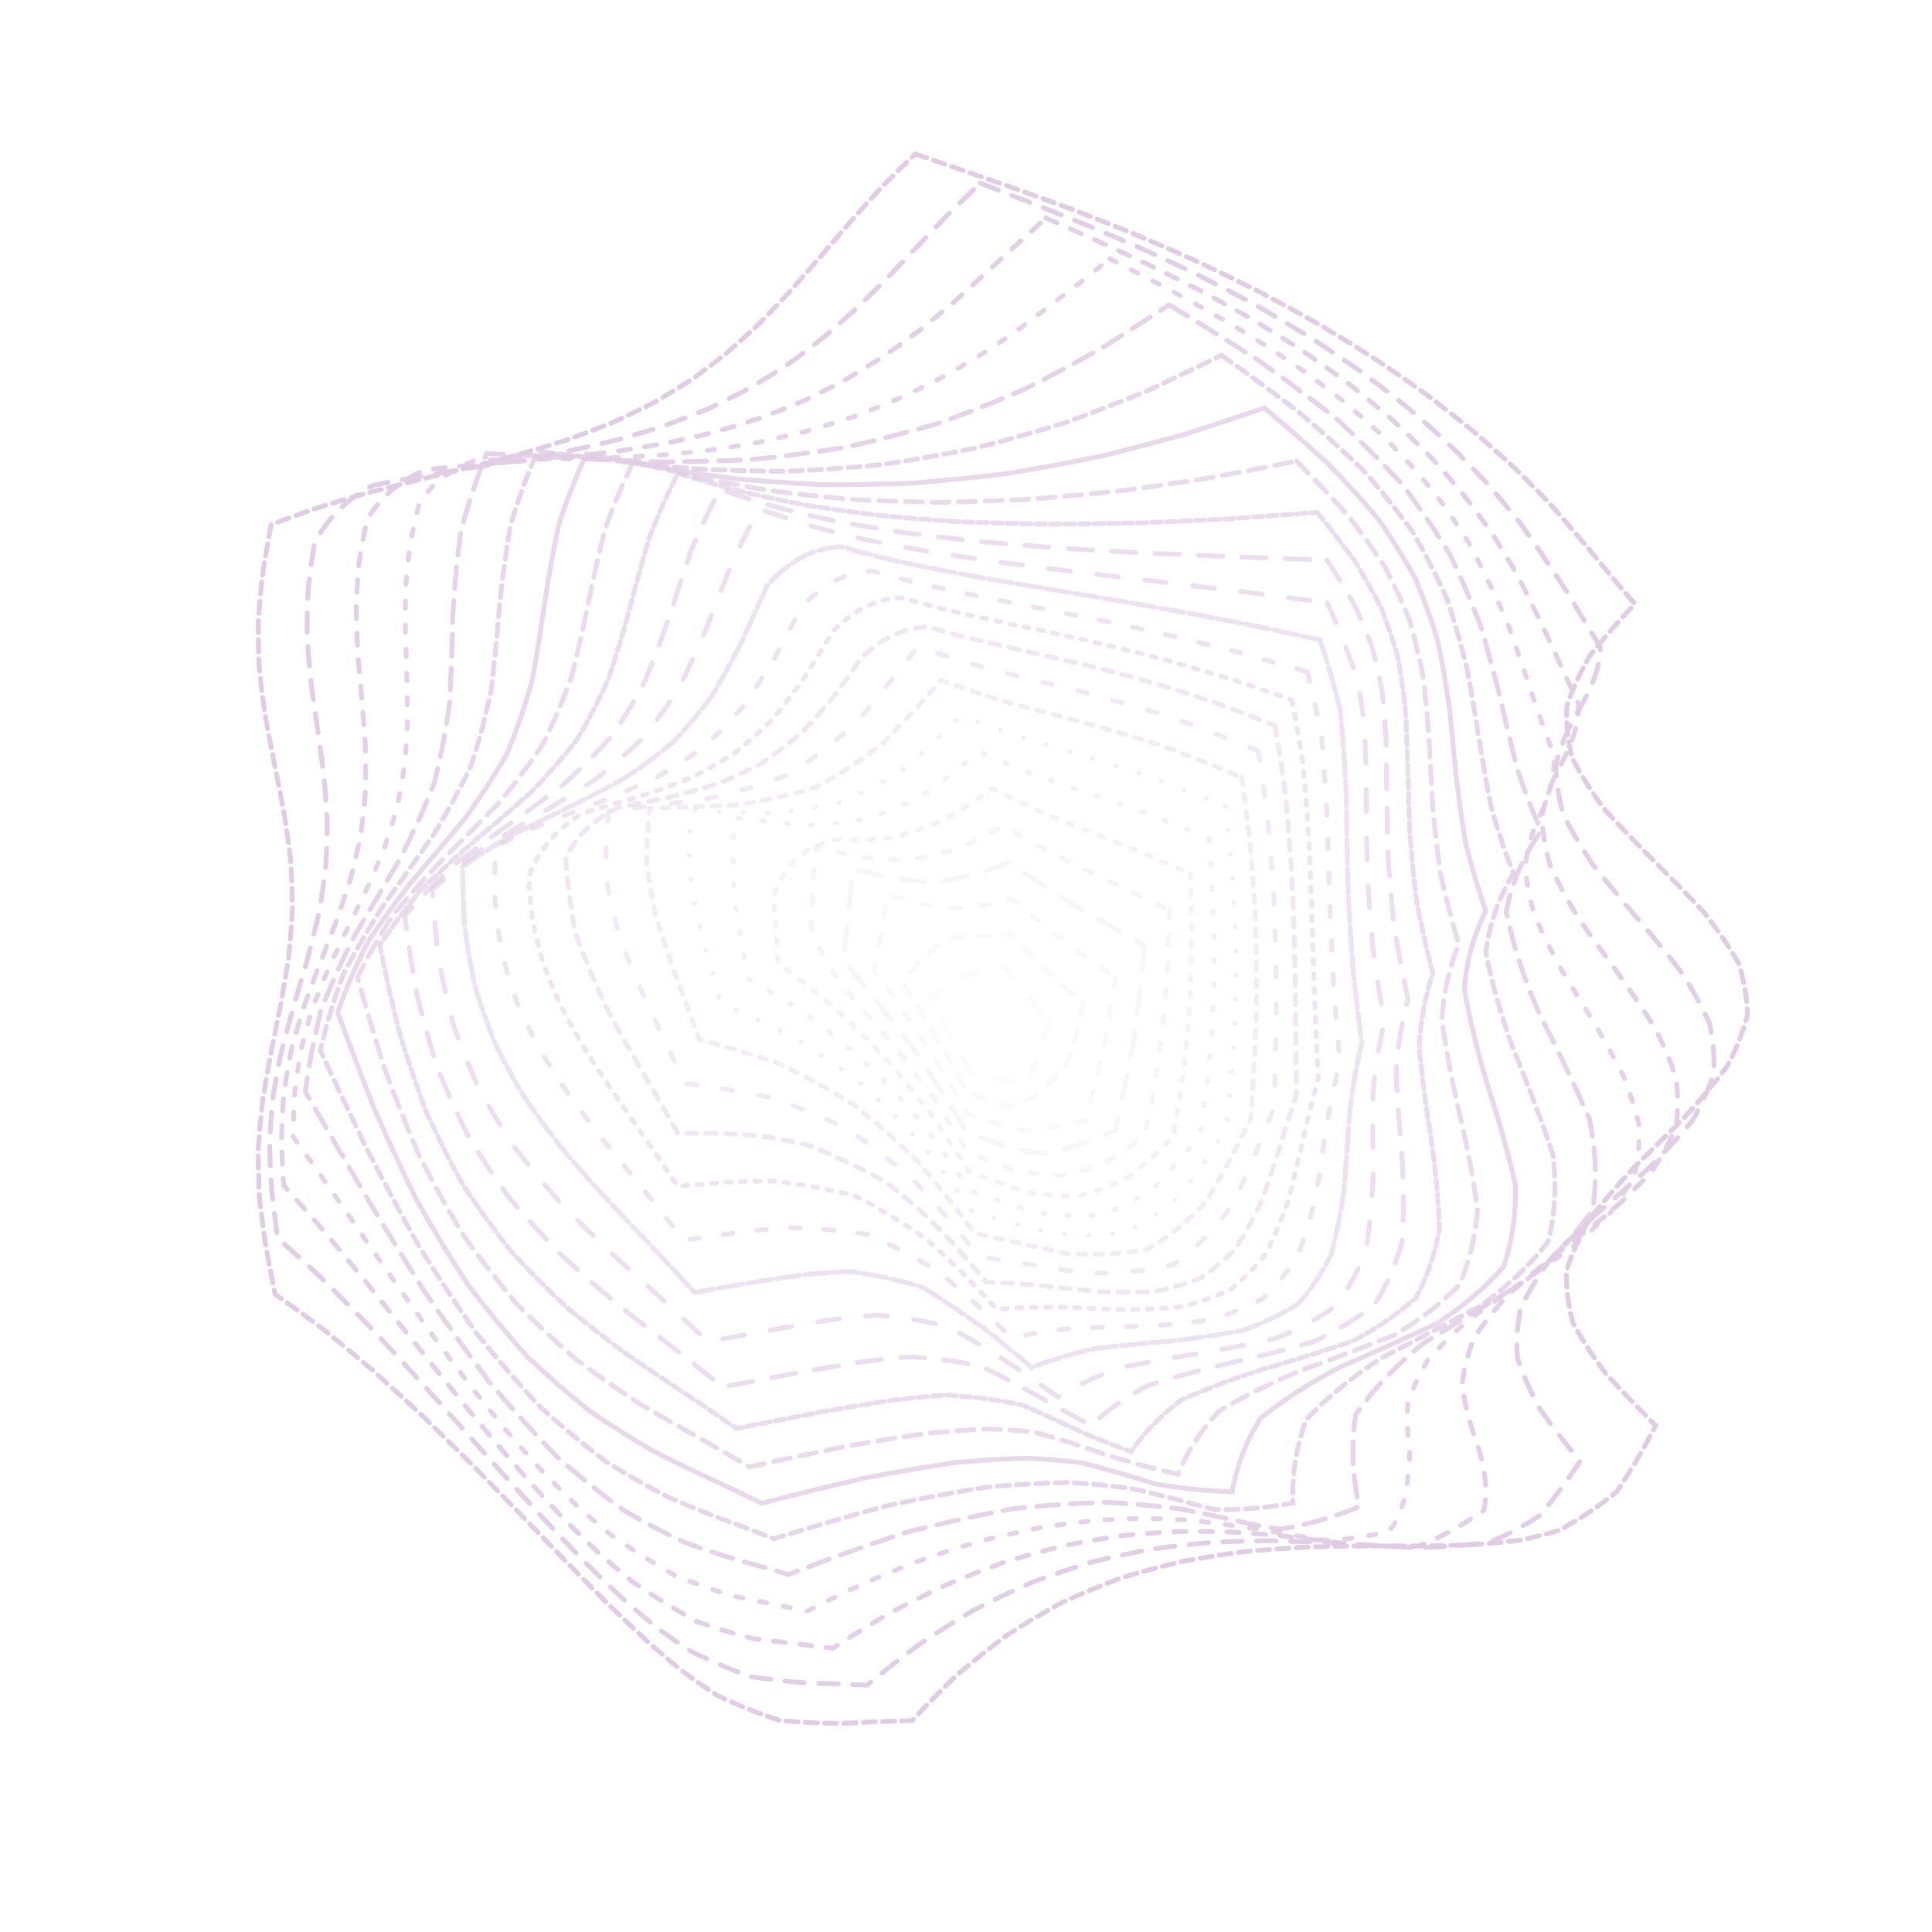 <svg xmlns="http://www.w3.org/2000/svg" version="1.1" xmlns:xlink="http://www.w3.org/1999/xlink" xmlns:svgjs="http://svgjs.dev/svgjs" viewBox="0 0 800 800"><g stroke-width="2" stroke="#e0cde4" fill="none" stroke-linecap="round"><path d="M378.99 63.74Q388.88 67.17 399.24 70.74 410.07 74.48 421.34 78.44 433.02 82.64 445.06 87.12 457.4 91.9 469.98 97 482.73 102.42 495.57 108.18 508.42 114.27 521.19 120.67 533.79 127.36 546.14 134.31 558.15 141.49 569.75 148.85 580.86 156.35 591.43 163.94 601.39 171.55 610.72 179.13 619.37 186.62 627.35 193.97 634.64 201.12 641.27 208.02 652.41 220.69 661.97 232.25 669.72 241.77 676.96 250.04 666.93 260.68 658.45 271.31 652.23 281.94 648.76 292.57 648.33 303.21 650.97 313.84 656.47 324.47 664.38 335.1 674.06 345.74 684.71 356.37 695.47 367 705.45 377.63 713.84 388.27 719.96 398.9 723.31 409.53 723.62 420.17 720.85 430.8 715.24 441.43 707.24 452.06 697.5 462.7 686.83 473.33 676.09 483.96 666.16 494.59 657.85 505.23 651.83 515.86 648.6 526.49 648.43 537.13 651.32 547.76 657.04 558.39 665.13 569.02 674.92 579.66 685.61 590.29 678.03 604.99 669.44 617.71 658.34 626.83 645.37 633.78 637.7 636.06 629.33 637.74 620.27 638.89 610.54 639.61 600.18 639.98 589.24 640.12 577.77 640.13 565.84 640.15 553.54 640.27 540.93 640.63 528.12 641.34 515.19 642.51 502.23 644.22 489.33 646.57 476.56 649.63 464.01 653.46 451.74 658.09 439.82 663.55 428.3 669.83 417.21 676.93 406.6 684.8 396.47 693.39 386.84 702.63 377.7 712.43 362.65 712.85 348.63 713.6 335.75 713.6 323.19 712.46 310.52 708.45 297.45 702.29 290.55 697.86 283.4 692.62 275.95 686.59 268.2 679.81 260.12 672.3 251.73 664.15 243.02 655.41 234 646.19 224.71 636.57 215.16 626.67 205.39 616.6 195.44 606.47 185.34 596.4 175.13 586.49 164.86 576.86 154.57 567.61 144.29 558.82 134.07 550.57 123.93 542.93 113.91 535.94 111.9 525.98 110.06 516.02 108.54 506.06 107.46 496.1 106.92 486.14 106.95 476.18 107.56 466.23 108.69 456.27 110.25 446.31 112.12 436.35 114.14 426.39 116.15 416.43 117.98 406.48 119.49 396.52 120.54 386.56 121.06 376.6 121.01 366.64 120.38 356.68 119.23 346.73 117.65 336.77 115.77 326.81 113.74 316.85 111.74 306.89 109.92 296.94 108.43 286.98 107.39 277.02 106.9 267.06 106.98 257.1 107.63 247.15 108.8 237.19 110.4 227.23 112.28 217.27 122.18 213.48 132.23 210.04 142.41 206.89 152.69 203.99 163.04 201.27 173.42 198.68 183.79 196.15 194.12 193.62 204.35 191.04 214.45 188.34 224.37 185.46 234.07 182.37 243.53 179.01 252.7 175.35 261.57 171.36 270.12 167.03 278.33 162.34 286.21 157.29 293.76 151.88 300.99 146.14 307.94 140.08 314.64 133.73 321.11 127.13 327.42 120.32 333.61 113.33 339.75 106.23 345.89 99.05 352.11 91.85 358.46 84.67 365.02 77.56 375.42 67.15 378.99 63.74" stroke-dasharray="5 3" transform="rotate(0, 400, 400)" opacity="1.00"></path><path d="M383.07 76.21Q393.56 79.45 404.43 82.83 415.65 86.36 427.17 90.1 438.96 94.06 450.94 98.29 463.07 102.8 475.26 107.62 487.45 112.75 499.57 118.19 511.54 123.95 523.29 130.01 534.74 136.36 545.83 142.97 556.5 149.82 566.69 156.86 576.35 164.06 585.44 171.37 593.95 178.75 601.85 186.13 609.14 193.47 615.83 200.72 627.25 214.6 637.17 227.75 645.24 239.31 652.67 249.75 653.71 261.47 644.27 278.92 639.68 289.18 637.76 299.44 638.65 309.7 642.29 319.96 648.39 330.22 656.5 340.48 666.01 350.74 676.2 361 686.29 371.26 695.54 381.51 703.23 391.77 708.79 402.03 711.8 412.29 712.03 422.55 709.46 432.81 704.29 443.07 696.91 453.33 687.88 463.59 677.87 473.85 667.65 484.11 657.97 494.37 649.59 504.63 643.12 514.89 639.06 525.15 637.71 535.41 639.18 545.66 643.35 555.92 649.91 566.18 658.37 576.44 668.08 586.7 660.95 599.32 653.26 610.01 643.8 617.38 632.88 622.84 619.09 625.58 603.44 627.09 594.53 627.34 585.04 627.44 575 627.51 564.44 627.65 553.43 627.95 542.02 628.53 530.29 629.48 518.3 630.89 506.12 632.84 493.85 635.4 481.54 638.63 469.28 642.57 457.14 647.25 445.18 652.69 433.46 658.88 422.04 665.81 410.97 673.44 400.27 681.72 389.99 690.58 380.13 699.95 367.34 700.22 355.16 700.8 343.44 700.79 331.63 699.8 319.16 696.31 306.04 690.92 299.02 687 291.69 682.36 284.06 676.99 276.11 670.91 267.84 664.15 259.28 656.75 250.42 648.78 241.3 640.3 231.95 631.4 222.38 622.16 212.65 612.68 202.79 603.05 192.83 593.38 182.81 583.77 172.78 574.31 162.77 565.09 152.81 556.22 142.94 547.76 133.18 539.78 123.55 532.34 121.54 522.73 119.79 513.13 118.43 503.52 117.57 493.91 117.27 484.31 117.55 474.7 118.39 465.1 119.73 455.49 121.46 445.88 123.46 436.28 125.58 426.67 127.65 417.07 129.52 407.46 131.05 397.86 132.12 388.25 132.65 378.64 132.6 369.04 131.98 359.43 130.83 349.83 129.24 340.22 127.32 330.62 125.23 321.01 123.12 311.4 121.16 301.8 119.48 292.19 118.21 282.59 117.46 272.98 117.28 263.38 117.67 253.77 118.62 244.17 125.69 228.15 140.95 218.81 150.73 216.1 160.64 213.57 170.65 211.14 180.72 208.78 190.84 206.42 200.96 204.01 211.04 201.49 221.04 198.82 230.92 195.94 240.64 192.83 250.16 189.43 259.46 185.73 268.49 181.71 277.24 177.35 285.68 172.64 293.8 167.6 301.59 162.23 309.06 156.54 316.2 150.56 323.04 144.31 329.61 137.84 335.92 131.18 342.02 124.37 347.95 117.45 353.76 110.48 359.51 103.48 365.26 96.52 371.06 89.63 380.02 79.53 383.07 76.21" stroke-dasharray="8 6" transform="rotate(4.04, 400, 400)" opacity="0.96"></path><path d="M389.24 88.68Q400.03 91.74 411.07 94.92 422.33 98.25 433.74 101.77 445.26 105.51 456.82 109.49 468.36 113.74 479.83 118.27 491.15 123.09 502.27 128.22 513.12 133.65 523.65 139.37 533.8 145.37 543.53 151.63 552.79 158.13 561.56 164.84 569.8 171.72 577.5 178.74 584.66 185.84 591.29 192.99 597.39 200.15 602.99 207.25 612.67 221.01 621.26 234.22 628.7 246.08 635.92 256.96 637.92 268.93 630.92 285.95 627.92 295.82 627.43 305.7 629.48 315.57 633.94 325.44 640.49 335.31 648.67 345.18 657.93 355.06 667.6 364.93 677.03 374.8 685.54 384.67 692.56 394.54 697.59 404.42 700.28 414.29 700.44 424.16 698.07 434.03 693.32 443.9 686.53 453.78 678.18 463.65 668.83 473.52 659.15 483.39 649.81 493.26 641.45 503.14 634.67 513.01 629.92 522.88 627.55 532.75 627.71 542.62 630.4 552.49 635.43 562.37 644.95 580.05 643.98 593.01 630.42 605.49 619.23 611.49 607.66 613.47 594.5 614.53 578.61 614.87 561.09 615.31 551.46 615.81 541.37 616.62 530.89 617.81 520.05 619.45 508.92 621.62 497.56 624.36 486.04 627.73 474.41 631.76 462.75 636.47 451.12 641.87 439.57 647.95 428.17 654.7 416.97 662.07 406.01 670.04 395.35 678.53 385 687.48 365.6 687.89 351.77 688.13 340.01 686.91 327.6 684.38 313.84 679.08 299.17 671.88 291.3 667.12 283.13 661.71 274.68 655.67 265.96 649.01 256.99 641.79 247.81 634.07 238.44 625.9 228.93 617.36 219.29 608.52 209.58 599.46 199.83 590.29 190.07 581.07 180.33 571.9 170.65 562.86 161.06 554.04 151.58 545.51 142.23 537.35 133.03 529.61 131.11 520.35 129.52 511.09 128.38 501.83 127.77 492.57 127.73 483.31 128.27 474.04 129.34 464.78 130.88 455.52 132.77 446.26 134.89 437 137.08 427.74 139.2 418.48 141.09 409.22 142.63 399.95 143.7 390.69 144.24 381.43 144.2 372.17 143.59 362.91 142.45 353.65 140.87 344.39 138.94 335.13 136.8 325.86 134.61 316.6 132.52 307.34 130.66 298.08 129.18 288.82 128.17 279.56 127.7 270.29 127.81 261.03 128.49 251.77 135.02 236.52 149.51 228.03 158.85 225.68 168.34 223.43 177.95 221.23 187.67 219.03 197.46 216.78 207.3 214.43 217.15 211.93 226.98 209.25 236.74 206.35 246.41 203.19 255.94 199.74 265.3 196 274.46 191.93 283.37 187.54 292.03 182.83 300.4 177.8 308.46 172.46 316.21 166.84 323.64 160.95 330.75 154.82 337.55 148.49 344.06 141.99 350.28 135.36 356.27 128.64 367.56 115.11 378.48 101.68 386.54 91.9 389.24 88.68" stroke-dasharray="5 6" transform="rotate(8.08, 400, 400)" opacity="0.92"></path><path d="M396.73 101.17Q407.47 104.04 418.33 107.03 429.25 110.16 440.18 113.47 451.08 116.98 461.89 120.72 472.55 124.7 483.02 128.96 493.24 133.48 503.16 138.3 512.75 143.39 521.95 148.77 530.74 154.42 539.08 160.32 546.97 166.47 554.38 172.83 561.3 179.37 567.76 186.06 579.07 199.77 589.13 213.59 597.53 227.15 605.24 240.3 612.44 252.37 619.77 263.61 622.92 275.77 618.44 292.34 616.92 301.81 617.72 311.28 620.77 320.75 625.88 330.22 632.73 339.69 640.87 349.16 649.79 358.63 658.92 368.1 667.66 377.57 675.47 387.05 681.84 396.52 686.36 405.99 688.75 415.46 688.85 424.93 686.66 434.4 682.32 443.87 676.1 453.34 668.4 462.81 659.72 472.28 650.61 481.75 641.65 491.22 633.41 500.69 626.43 510.16 621.15 519.63 617.9 529.1 616.9 538.57 618.21 548.04 621.74 557.51 626.39 581.58 620.26 592.18 606.46 598.67 595.13 601.31 583.66 601.94 570.78 602.37 555.46 603.26 538.71 604.88 529.56 606.3 520.01 608.17 510.1 610.53 499.87 613.44 489.38 616.93 478.67 621.02 467.8 625.74 456.83 631.08 445.8 637.03 434.78 643.59 423.81 650.7 412.95 658.35 402.24 666.46 391.73 675 373.58 675.17 360.04 675.31 347.99 674.25 335.13 672.06 320.82 667.46 305.61 661.17 297.51 656.99 289.14 652.21 280.53 646.84 271.7 640.9 262.69 634.42 253.51 627.44 244.2 620.01 234.81 612.19 225.35 604.03 215.86 595.61 206.38 587 196.94 578.27 187.56 569.5 178.27 560.76 169.09 552.14 160.05 543.69 151.15 535.49 142.41 527.6 140.64 518.68 139.28 509.76 138.41 500.84 138.09 491.92 138.33 483 139.13 474.08 140.44 465.15 142.16 456.23 144.19 447.31 146.4 438.39 148.64 429.47 150.78 420.55 152.68 411.62 154.22 402.7 155.29 393.78 155.83 384.86 155.8 375.94 155.21 367.01 154.1 358.09 152.53 349.17 150.6 340.25 148.44 331.33 146.2 322.4 144 313.48 141.99 304.56 140.3 295.64 139.04 286.72 138.29 277.79 138.09 268.87 138.46 259.95 144.34 245.42 157.98 237.64 166.84 235.56 175.85 233.52 185.02 231.47 194.32 229.37 203.72 227.17 213.21 224.84 222.76 222.33 232.33 219.61 241.9 216.66 251.42 213.44 260.87 209.93 270.21 206.13 279.41 202.03 288.43 197.62 297.25 192.91 305.83 187.9 314.15 182.61 322.19 177.06 329.94 171.27 337.38 165.27 344.51 159.09 351.33 152.76 357.85 146.32 364.07 139.8 375.62 126.71 386.52 113.73 394.2 104.27 396.73 101.17" stroke-dasharray="3 7" transform="rotate(12.12, 400, 400)" opacity="0.89"></path><path d="M404.63 113.64Q425.26 119.14 445.65 125.18 465.44 131.97 484.28 139.67 501.88 148.41 518.01 158.21 532.5 169.04 545.3 180.82 556.47 193.36 566.16 206.43 574.64 219.76 582.25 233.06 589.43 245.99 596.65 258.28 604.41 269.66 613.18 279.91 606.83 298.02 608.6 316.14 618.07 334.25 633.06 352.37 650.12 370.48 665.3 388.6 675.1 406.71 677.27 424.83 671.29 442.94 658.55 461.06 641.99 479.17 625.44 497.29 612.7 515.4 606.72 533.52 608.89 551.63 618.69 569.75 604.03 581.32 589.61 587.82 581.36 588.91 571.88 589.48 560.92 590.05 548.28 591.17 533.91 593.35 517.86 597.06 500.28 602.65 481.39 610.37 461.52 620.33 440.99 632.49 420.19 646.66 399.47 662.53 389.58 662.33 379.04 662.53 367.61 662.52 355.11 661.74 341.48 659.69 326.7 655.96 310.84 650.26 294.04 642.42 276.49 632.43 258.42 620.42 240.08 606.63 221.69 591.44 203.5 575.29 185.69 558.68 168.41 542.14 151.75 526.18 149.13 509.01 148.56 491.84 150.15 474.66 153.56 457.49 157.98 440.32 162.41 423.15 165.82 405.98 167.41 388.81 166.84 371.64 164.22 354.47 160.16 337.29 155.6 320.12 151.59 302.95 149.06 285.78 148.58 268.61 150.28 251.44 166.44 247.54 183.28 243.74 200.77 239.72 218.79 235.17 237.18 229.84 255.74 223.53 274.23 216.12 292.4 207.55 310 197.87 326.79 187.18 342.6 175.64 357.27 163.47 370.76 150.93 383.07 138.27 399.46 119.7 404.63 113.64" stroke-dasharray="9 5" transform="rotate(16.16, 400, 400)" opacity="0.85"></path><path d="M411.95 126.11Q430.99 131.25 449.4 136.9 466.91 143.24 483.26 150.42 498.28 158.55 511.85 167.69 523.95 177.8 534.62 188.83 544.01 200.64 552.33 213.04 559.88 225.8 567.02 238.67 574.14 251.35 581.66 263.59 589.99 275.12 599.52 285.73 596.08 302.99 600 320.26 610.45 337.53 625.22 354.8 641.21 372.07 655.05 389.34 663.82 406.6 665.68 423.87 660.23 441.14 648.62 458.41 633.3 475.67 617.5 492.94 604.53 510.21 597.14 527.48 596.89 544.74 603.81 562.01 588.44 570.89 574.32 575.68 566.95 576.51 558.8 577.1 549.56 577.92 539.01 579.42 527.01 582.03 513.48 586.12 498.47 591.98 482.09 599.79 464.51 609.61 445.99 621.39 426.81 634.97 407.27 650.05 397.11 649.75 386.03 649.81 373.91 649.74 360.68 649.04 346.36 647.28 331.01 644.07 314.78 639.16 297.83 632.35 280.38 623.6 262.64 612.97 244.84 600.64 227.18 586.87 209.86 572.01 193.02 556.47 176.76 540.7 161.13 525.14 159.13 508.64 159.21 492.14 161.34 475.64 165.09 459.14 169.65 442.65 174.08 426.15 177.43 409.65 179 393.15 178.47 376.65 175.93 360.15 171.94 343.65 167.32 327.15 163.05 310.65 160.03 294.15 158.9 277.65 159.9 261.15 174.97 257.65 190.73 254.03 207.14 250.02 224.15 245.38 241.66 239.9 259.49 233.44 277.46 225.92 295.34 217.33 312.91 207.72 329.94 197.2 346.22 185.94 361.57 174.13 375.85 162.01 389 149.82 406.48 131.94 411.95 126.11" stroke-dasharray="5 3" transform="rotate(20.2, 400, 400)" opacity="0.81"></path><path d="M417.8 138.58Q434.8 143.38 450.91 148.65 465.96 154.54 479.81 161.21 492.39 168.76 503.69 177.23 513.76 186.62 522.72 196.9 530.79 207.95 538.2 219.63 545.25 231.75 552.28 244.09 559.62 256.42 567.63 268.47 576.64 280.02 586.92 290.86 586.16 307.26 591.88 323.67 602.97 340.07 617.33 356.47 632.19 372.88 644.72 389.28 652.52 405.68 654.09 422.08 649.14 438.49 638.61 454.89 624.52 471.29 609.56 487.7 596.6 504.1 588.12 520.5 585.73 536.9 589.9 553.31 573.54 559.93 559.17 563.43 544.68 565.07 528.2 567.89 518.19 570.92 506.93 575.36 494.34 581.43 480.45 589.27 465.33 598.92 449.11 610.3 431.99 623.27 414.18 637.58 403.32 637.17 391.44 637.12 378.5 636.98 364.53 636.34 349.62 634.82 333.88 632.08 317.48 627.86 300.61 622 283.48 614.41 266.29 605.1 249.22 594.18 232.46 581.84 216.13 568.34 200.35 554.01 185.17 539.2 170.63 524.3 169.33 508.48 170.07 492.66 172.71 476.84 176.74 461.01 181.39 445.19 185.77 429.37 189.05 413.55 190.59 397.72 190.1 381.9 187.67 366.08 183.78 350.25 179.15 334.43 174.69 318.61 171.24 302.78 169.46 286.96 169.7 271.14 183.67 267.86 198.29 264.3 213.56 260.21 229.46 255.42 245.92 249.77 262.84 243.16 280.07 235.55 297.42 226.95 314.7 217.44 331.7 207.13 348.22 196.17 364.05 184.74 379.02 173.07 393.02 161.35 411.88 144.19 417.8 138.58" stroke-dasharray="2 0" transform="rotate(24.24, 400, 400)" opacity="0.77"></path><path d="M421.46 151.06Q436.15 155.52 449.87 160.41 462.51 165.88 474.04 172.05 484.47 179.01 493.87 186.83 502.35 195.51 510.08 205.03 517.28 215.3 524.2 226.23 531.12 237.65 538.33 249.38 546.1 261.23 554.71 272.98 564.42 284.42 575.41 295.33 577.02 310.85 584.16 326.38 595.59 341.91 609.34 357.43 623.04 372.96 634.3 388.48 641.19 404.01 642.5 419.53 638.02 435.06 628.52 450.58 615.64 466.11 601.61 481.63 588.86 497.16 579.59 512.68 575.41 528.21 577.03 543.73 559.52 548.57 544.5 551.18 530.81 553.12 516.23 556.61 507.81 560.02 498.43 564.76 487.99 571 476.41 578.82 463.68 588.25 449.86 599.21 435.03 611.57 419.34 625.11 407.58 624.61 394.82 624.44 381.11 624.24 366.54 623.65 351.24 622.33 335.35 619.99 319.06 616.4 302.54 611.39 285.97 604.86 269.54 596.79 253.4 587.23 237.66 576.3 222.44 564.2 207.79 551.16 193.75 537.49 180.31 523.47 179.77 508.33 181.17 493.2 184.26 478.06 188.52 462.92 193.21 447.79 197.51 432.65 200.68 417.51 202.18 402.38 201.74 387.24 199.44 372.1 195.67 356.97 191.1 341.83 186.51 326.69 182.69 311.55 180.31 296.42 179.77 281.28 192.63 278.08 206.08 274.45 220.15 270.22 234.85 265.24 250.16 259.4 266 252.65 282.27 244.98 298.84 236.41 315.55 227.03 332.22 216.95 348.67 206.32 364.7 195.31 380.14 184.09 394.83 172.85 415.04 156.42 421.46 151.06" stroke-dasharray="7 4" transform="rotate(28.28, 400, 400)" opacity="0.73"></path><path d="M422.47 163.53Q434.84 167.67 446.26 172.19 456.72 177.24 466.26 182.92 474.94 189.32 482.89 196.5 490.24 204.47 497.2 213.23 503.96 222.72 510.76 232.86 517.84 243.53 525.42 254.58 533.75 265.86 543 277.18 553.36 288.35 564.96 299.19 568.57 313.83 576.76 328.47 588.25 343.1 601.25 357.74 613.75 372.38 623.8 387.02 629.83 401.66 630.92 416.3 626.88 430.94 618.36 445.58 606.67 460.22 593.62 474.86 581.26 489.49 571.5 504.13 565.86 518.77 565.22 533.41 555.09 535.65 546.06 537.16 530.84 539.03 517.08 541.09 503.38 546.12 488.39 554.33 479.69 560.68 470.11 568.44 459.56 577.61 448.03 588.13 435.53 599.87 422.12 612.63 409.45 612.06 395.93 611.8 381.65 611.53 366.74 610.96 351.35 609.81 335.62 607.83 319.73 604.79 303.83 600.54 288.08 594.98 272.61 588.06 257.54 579.78 242.96 570.22 228.92 559.52 215.47 547.84 202.59 535.4 190.26 522.45 190.49 508.01 192.51 493.58 196 479.14 200.42 464.7 205.09 450.26 209.27 435.82 212.32 421.38 213.76 406.94 213.37 392.51 211.22 378.07 207.62 363.63 203.15 349.19 198.5 334.75 194.39 320.31 191.46 305.88 190.17 291.44 201.92 288.18 214.2 284.41 227.05 279.97 240.5 274.78 254.55 268.77 269.18 261.9 284.32 254.2 299.88 245.7 315.74 236.49 331.78 226.68 347.82 216.4 363.71 205.81 379.28 195.07 394.35 184.34 415.63 168.65 422.47 163.53" stroke-dasharray="4 2" transform="rotate(32.32, 400, 400)" opacity="0.70"></path><path d="M420.71 176.01Q430.93 179.83 440.33 184 448.98 188.64 456.95 193.85 464.35 199.7 471.32 206.25 478 213.53 484.59 221.53 491.27 230.23 498.24 239.56 505.67 249.44 513.77 259.76 522.68 270.37 532.54 281.14 543.46 291.91 555.52 302.51 560.75 316.26 569.62 330.01 580.9 343.76 593.03 357.51 604.33 371.26 613.21 385.01 618.46 398.76 619.33 412.5 615.71 426.25 608.11 440 597.57 453.75 585.56 467.5 573.75 481.25 563.78 495 557.04 508.75 554.46 522.5 543.79 524.09 534.2 525.23 518.03 527.09 503.75 529.6 490.72 535.33 477.29 544.06 469.9 550.46 461.91 558.11 453.19 566.99 443.69 577.04 433.35 588.15 422.17 600.15 408.8 599.51 394.79 599.16 380.26 598.83 365.36 598.28 350.21 597.27 334.97 595.58 319.78 593.03 304.77 589.46 290.05 584.77 275.72 578.89 261.86 571.82 248.51 563.57 235.72 554.24 223.48 543.94 211.76 532.82 200.54 521.07 201.53 507.34 204.11 493.62 207.92 479.9 212.44 466.17 217.03 452.45 221.06 438.72 223.97 425 225.35 411.27 225.02 397.55 223.01 383.83 219.61 370.1 215.29 356.38 210.66 342.65 206.34 328.93 202.95 315.21 200.95 301.48 211.63 298.07 222.75 294.09 234.37 289.42 246.55 284.02 259.29 277.85 272.61 270.9 286.48 263.2 300.84 254.81 315.62 245.81 330.72 236.31 346.02 226.42 361.4 216.28 376.7 206.03 391.79 195.82 406.5 185.77 420.71 176.01 420.71 176.01 420.71 176.01" stroke-dasharray="10 8" transform="rotate(36.36, 400, 400)" opacity="0.66"></path><path d="M416.41 188.49Q432.35 196.03 446.77 204.81 453.35 210.13 459.78 216.08 466.2 222.68 472.76 229.94 479.62 237.85 486.94 246.36 494.85 255.42 503.48 264.94 512.94 274.83 523.32 284.95 534.66 295.19 547 305.4 553.44 318.26 562.65 331.12 573.5 343.98 584.67 356.84 594.76 369.7 602.55 382.56 607.06 395.42 607.74 408.28 604.52 421.14 597.78 434 588.35 446.86 577.4 459.72 566.28 472.58 556.36 485.44 548.86 498.3 544.69 511.16 533.64 512.34 523.56 513.28 506.41 515.37 491.35 518.43 478.38 524.8 465.73 533.95 459.21 540.35 452.35 547.84 445.03 556.4 437.17 565.96 428.67 576.43 419.49 587.68 405.76 586.99 391.65 586.55 377.27 586.17 362.75 585.63 348.22 584.73 333.8 583.29 319.58 581.16 305.68 578.18 292.16 574.26 279.1 569.33 266.53 563.36 254.48 556.34 242.95 548.33 231.92 539.38 221.36 529.61 211.21 519.15 212.91 506.16 215.97 493.17 220.02 480.17 224.56 467.18 229.03 454.19 232.87 441.2 235.62 428.21 236.94 415.21 236.66 402.22 234.82 389.23 231.64 376.24 227.52 363.25 222.97 350.25 218.54 337.26 214.78 324.27 212.16 311.28 221.81 307.64 231.81 303.41 242.24 298.51 253.14 292.91 264.57 286.62 276.53 279.62 289.03 271.98 302.04 263.74 315.54 254.99 329.47 245.83 343.73 236.36 358.24 226.69 372.88 216.95 387.54 207.26 409.25 193.11 416.41 188.49" stroke-dasharray="9 11" transform="rotate(40.4, 400, 400)" opacity="0.62"></path><path d="M410.08 200.96Q423.64 207.85 436.41 215.84 448.96 226.29 462.11 238.48 469.33 245.6 477.09 253.3 485.5 261.53 494.63 270.22 504.55 279.3 515.29 288.69 526.87 298.28 539.3 307.96 546.53 319.93 555.77 331.91 566.01 343.88 576.13 355.86 585.05 367.83 591.8 379.81 595.64 391.78 596.16 403.76 593.29 415.74 587.36 427.71 579.01 439.69 569.13 451.66 558.81 463.64 549.16 475.61 541.22 487.59 535.86 499.57 524.57 500.54 514.15 501.45 496.1 503.93 480.17 507.6 466.82 514.53 454.31 524 448.24 530.34 442.08 537.62 435.71 545.82 429.04 554.88 421.96 564.71 414.41 575.2 400.78 574.47 387 573.97 373.18 573.53 359.43 572.99 345.84 572.18 332.5 570.96 319.5 569.17 306.88 566.7 294.7 563.46 282.99 559.38 271.76 554.4 261.01 548.52 250.73 541.75 240.89 534.11 231.44 525.69 222.33 516.56 224.65 504.31 228.1 492.07 232.3 479.83 236.78 467.59 241.07 455.35 244.7 443.11 247.28 430.87 248.53 418.62 248.3 406.38 246.63 394.14 243.7 381.9 239.83 369.66 235.42 357.42 230.98 345.18 229.73 324.87 241.44 312.3 250.73 307.19 260.41 301.43 270.53 295.06 281.12 288.08 292.22 280.54 303.81 272.5 315.9 264.05 328.46 255.26 341.43 246.23 354.77 237.06 368.4 227.84 382.22 218.69 403.11 205.33 410.08 200.96" stroke-dasharray="10 2" transform="rotate(44.44, 400, 400)" opacity="0.58"></path><path d="M402.51 213.43Q414.62 219.7 426.59 226.91 439.29 236.27 452.98 247.15 460.62 253.52 468.84 260.41 477.68 267.79 487.2 275.63 497.42 283.87 508.34 292.45 519.97 301.3 532.27 310.32 539.92 321.42 548.9 332.52 558.37 343.62 567.42 354.72 575.2 365.81 580.97 376.91 584.2 388.01 584.57 399.11 582.05 410.21 576.87 421.31 569.53 432.41 560.73 443.51 551.28 454.61 542.1 465.71 534.03 476.81 527.86 487.91 516.52 488.84 505.91 489.86 496.02 491.08 486.84 492.62 470.72 497.45 456.26 504.15 443.74 514.6 431.83 527.45 425.98 535.26 420.04 543.79 413.93 552.98 407.55 562.73 394.48 561.96 381.47 561.41 368.6 560.93 355.94 560.38 343.58 559.64 331.55 558.58 319.91 557.09 308.69 555.06 297.91 552.41 287.58 549.06 277.69 544.98 268.22 540.12 259.15 534.49 250.44 528.1 242.05 520.97 233.91 513.16 236.76 501.69 240.49 490.22 244.73 478.75 249.1 467.28 253.17 455.8 256.56 444.33 258.95 432.86 260.11 421.39 259.94 409.92 258.45 398.45 255.78 386.98 252.19 375.51 248 364.04 243.63 352.56 241.6 333.27 251.69 320.71 259.91 315.42 268.43 309.56 277.3 303.15 286.58 296.24 296.28 288.87 306.44 281.09 317.05 272.97 328.13 264.59 339.65 256.03 351.59 247.37 363.91 238.7 376.54 230.1 395.97 217.54 402.51 213.43" stroke-dasharray="4 10" transform="rotate(48.48, 400, 400)" opacity="0.54"></path><path d="M394.63 225.91Q406.12 231.56 417.98 238.03 431.19 246.35 445.59 255.98 453.63 261.61 462.21 267.7 471.37 274.25 481.1 281.23 491.43 288.61 502.34 296.33 513.8 304.36 525.77 312.62 533.48 322.85 541.97 333.09 550.54 343.32 558.5 353.56 565.19 363.79 570.07 374.03 572.74 384.26 572.98 394.5 570.77 404.73 566.3 414.97 559.92 425.21 552.17 435.44 543.66 445.68 535.1 455.91 527.18 466.15 520.56 476.39 509.36 477.41 498.75 478.61 488.74 480.1 479.34 481.94 462.56 487.34 447.38 494.47 434.37 504.88 422.29 517.33 416.61 524.72 411.01 532.71 405.42 541.25 399.77 550.26 387.69 549.47 375.82 548.87 364.21 548.35 352.9 547.8 341.95 547.12 331.37 546.2 321.18 544.95 311.41 543.28 302.03 541.13 293.06 538.42 284.46 535.12 276.21 531.17 268.28 526.57 260.63 521.32 251.22 506.81 253.11 487.52 257.31 476.83 261.49 466.15 265.29 455.46 268.42 444.78 270.62 434.1 271.7 423.41 271.58 412.73 270.27 402.05 267.88 391.36 264.59 380.68 260.69 370 256.48 359.32 253.9 341.08 262.56 328.59 269.8 323.17 277.26 317.26 284.98 310.9 293.01 304.12 301.39 296.97 310.14 289.5 319.3 281.76 328.87 273.83 338.87 265.77 349.28 257.65 360.09 249.53 371.27 241.49 388.71 229.75 394.63 225.91" stroke-dasharray="2 4" transform="rotate(52.52, 400, 400)" opacity="0.51"></path><path d="M387.41 238.38Q398.91 243.45 411.11 249.21 424.96 256.54 440.03 264.98 448.36 269.9 457.16 275.22 466.44 280.96 476.2 287.08 486.43 293.58 497.1 300.43 508.18 307.58 519.63 314.99 527.1 324.38 534.9 333.76 542.51 343.15 549.38 352.54 555.04 361.92 559.09 371.31 561.26 380.69 561.39 390.08 559.48 399.46 555.65 408.85 550.17 418.23 543.43 427.62 535.9 437 528.09 446.39 520.55 455.77 513.81 465.16 502.96 466.37 492.55 467.82 482.61 469.59 473.16 471.73 464.2 474.31 455.74 477.36 440.45 485.33 426.46 495.01 420.12 500.85 414.1 507.25 408.33 514.19 402.76 521.62 397.34 529.51 392.01 537.78 381.26 536.99 370.8 536.36 360.66 535.8 350.86 535.25 341.41 534.6 332.33 533.79 315.42 531.19 299.54 527.48 285.15 521.42 271.46 513.78 263.48 501.39 265.95 483.9 270.02 474.03 273.94 464.15 277.45 454.27 280.3 444.39 282.29 434.51 283.29 424.63 283.22 414.75 282.09 404.87 279.98 394.99 277.03 385.11 273.46 375.24 269.5 365.36 266.61 348.22 274.05 335.9 280.41 330.43 286.91 324.55 293.59 318.31 300.49 311.73 307.65 304.86 315.1 297.75 322.87 290.44 330.98 282.98 339.46 275.45 348.31 267.88 357.53 260.33 367.14 252.87 382.25 241.96 387.41 238.38" stroke-dasharray="4 4" transform="rotate(56.56, 400, 400)" opacity="0.47"></path><path d="M381.73 250.86Q393.48 255.27 406.35 260.46 420.57 266.69 436.27 274.16 453.53 283 472.3 293.24 492.43 304.83 513.7 317.6 527.63 334.7 540.03 351.8 548.04 368.9 549.81 385.99 544.92 403.09 534.52 420.19 521 437.28 507.47 454.38 487.12 457.57 468.16 462.02 450.74 468.05 434.91 475.88 420.63 485.6 407.75 497.2 396.04 510.52 385.23 525.3 367.12 523.86 350.28 522.72 334.71 521.39 320.37 519.38 307.1 516.27 294.7 511.72 282.93 505.49 271.53 497.46 278.99 479.34 286.44 461.23 292.18 443.11 294.87 424.99 293.9 406.87 289.48 388.75 282.65 370.63 274.96 352.51 286.1 342.64 297.36 331.43 309.03 319.07 321.38 305.84 334.66 292.06 349.07 278.07 364.74 264.23 381.73 250.86 381.73 250.86 381.73 250.86" stroke-dasharray="4 11" transform="rotate(60.6, 400, 400)" opacity="0.43"></path><path d="M378.32 263.34Q390.54 267.23 403.86 271.75 418.39 277.13 434.14 283.52 451.09 291.03 469.14 299.73 488.11 309.6 507.79 320.57 520.09 336.03 530.46 351.48 536.92 366.94 538.22 382.4 534.12 397.86 525.41 413.31 513.74 428.77 501.36 444.22 482.27 447.94 464.14 452.85 447.13 459.16 431.35 466.97 416.84 476.33 403.56 487.19 391.42 499.43 380.27 512.83 365.34 511.4 351.51 510.25 338.71 509.01 326.84 507.32 315.72 504.85 305.18 501.32 294.99 496.53 284.95 490.32 292.17 473.86 298.98 457.4 304.07 440.94 306.46 424.48 305.7 408.02 301.93 391.56 295.88 375.1 288.7 358.64 298.64 348.78 308.53 337.88 318.56 326.14 328.98 313.77 339.98 301.04 351.77 288.22 364.51 275.57 378.32 263.34 378.32 263.34 378.32 263.34" stroke-dasharray="3 4" transform="rotate(64.64, 400, 400)" opacity="0.39"></path><path d="M377.57 275.81Q390.11 279.2 403.59 283.11 418.03 287.69 433.38 293.07 449.56 299.35 466.46 306.6 483.91 314.83 501.73 324.02 512.22 337.86 520.65 351.71 525.72 365.56 526.63 379.41 523.25 393.25 516.09 407.1 506.27 420.95 495.33 434.8 477.8 438.98 460.87 444.22 444.69 450.64 429.38 458.29 415.02 467.16 401.64 477.21 389.23 488.33 377.75 500.35 365.81 498.95 354.72 497.81 344.37 496.64 334.63 495.2 325.36 493.24 316.39 490.55 307.57 486.93 298.72 482.26 305.48 467.47 311.54 452.69 315.96 437.9 318.05 423.12 317.49 408.33 314.36 393.55 309.15 378.77 302.68 363.98 311.58 354.35 320.29 343.96 328.97 332.97 337.78 321.57 346.88 309.96 356.45 298.33 372.1 281.35 377.57 275.81" stroke-dasharray="0 10" transform="rotate(68.68, 400, 400)" opacity="0.35"></path><path d="M379.58 288.28Q392.08 291.2 405.28 294.53 419.14 298.36 433.61 302.82 448.59 307.97 463.97 313.88 479.61 320.58 495.39 328.07 503.99 340.34 510.62 352.6 514.46 364.87 515.04 377.13 512.3 389.4 506.55 401.66 498.52 413.93 489.2 426.2 473.48 430.72 458.08 436.14 443.12 442.51 428.72 449.83 414.95 458.1 401.88 467.26 389.55 477.22 377.96 487.88 360.11 485.43 343.62 483.08 328.22 479.15 312.77 473.37 318.86 460.26 324.1 447.16 327.84 434.06 329.64 420.96 329.26 407.86 326.75 394.76 322.42 381.66 316.81 368.56 324.79 359.37 332.51 349.67 340.07 339.58 347.58 329.24 355.16 318.8 362.94 308.41 375.31 293.24 379.58 288.28" stroke-dasharray="1 9" transform="rotate(72.72, 400, 400)" opacity="0.32"></path><path d="M384.11 300.76Q396.07 303.23 408.48 306 421.29 309.16 434.43 312.78 447.82 316.91 461.38 321.61 475.01 326.91 488.61 332.82 495.35 343.53 500.35 354.24 503.14 364.94 503.46 375.65 501.27 386.36 496.8 397.07 490.45 407.78 482.82 418.49 469.1 423.19 455.49 428.6 442.09 434.73 429 441.58 416.27 449.13 403.98 457.33 392.18 466.11 380.89 475.41 366.92 473.09 353.59 470.95 336.36 460.13 336.63 440.9 339.72 429.49 341.22 418.07 341 406.66 339.08 395.24 335.63 383.83 330.99 372.41 338.13 363.89 344.99 355.05 351.63 345.99 358.11 336.8 364.51 327.59 370.93 318.45 380.77 305.12 384.11 300.76" stroke-dasharray="2 5" transform="rotate(76.76, 400, 400)" opacity="0.28"></path><path d="M390.6 313.23Q401.5 315.28 412.63 317.54 423.94 320.08 435.38 322.94 446.9 326.16 458.43 329.79 469.92 333.84 481.29 338.34 486.27 347.51 489.84 356.68 491.75 365.85 491.87 375.02 490.18 384.19 486.81 393.36 482 402.52 476.06 411.69 464.44 416.37 452.81 421.57 441.25 427.29 429.79 433.52 418.51 440.24 407.45 447.41 388.63 458.38 375.13 460.76 355.76 457.01 341.31 453.5 345.63 443.77 349.13 434.03 351.58 424.3 352.81 414.57 352.73 404.83 351.34 395.1 348.74 385.36 345.12 375.63 351.46 367.98 357.53 360.16 363.38 352.24 369.03 344.27 374.52 336.33 379.92 328.47 387.93 316.99 390.6 313.23" stroke-dasharray="3 8" transform="rotate(80.8, 400, 400)" opacity="0.24"></path><path d="M398.25 325.71Q417.05 329.15 436.01 333.31 454.86 338.42 473.33 344.67 479.11 359.96 480.28 375.24 476.61 390.53 468.8 405.82 449.78 415.04 430.66 425.64 411.7 437.51 393.16 450.45 384.32 448.51 375.26 446.81 365.74 445.02 355.59 442.8 361.58 426.68 364.4 410.55 363.5 394.42 359.06 378.29 369.91 365.03 379.95 351.66 393.79 332.08 398.25 325.71" stroke-dasharray="10 8" transform="rotate(84.84, 400, 400)" opacity="0.20"></path><path d="M406.1 338.18Q421.07 340.81 435.9 343.88 450.48 347.51 464.65 351.82 468.16 364.08 468.69 376.33 466.18 388.58 460.94 400.83 446.16 408.95 431.15 417.91 416.05 427.62 400.99 437.98 386 434.85 369.71 431.8 373.95 418.98 375.99 406.16 375.55 393.34 372.71 380.52 381.91 369.73 390.51 358.98 402.32 343.3 406.1 338.18" stroke-dasharray="4 8" transform="rotate(88.88, 400, 400)" opacity="0.16"></path><path d="M413.21 350.66Q424.05 352.54 434.7 354.65 451.05 363.03 457.11 378.23 455.54 387.45 452.4 396.67 441.74 403.27 430.86 410.3 419.83 417.73 408.69 425.51 391.42 417.05 387.57 401.56 387.48 392.01 385.96 382.46 393.32 374.33 400.31 366.27 410.07 354.51 413.21 350.66" stroke-dasharray="5 6" transform="rotate(92.92, 400, 400)" opacity="0.13"></path><path d="M418.69 363.13Q432.14 365.61 445.01 368.55 445.52 380.89 443.13 393.23 429.45 402.82 415.33 413.03 402.83 404.06 398.7 384.27 413.87 368.33 418.69 363.13" stroke-dasharray="7 10" transform="rotate(96.96, 400, 400)" opacity="0.09"></path></g></svg>